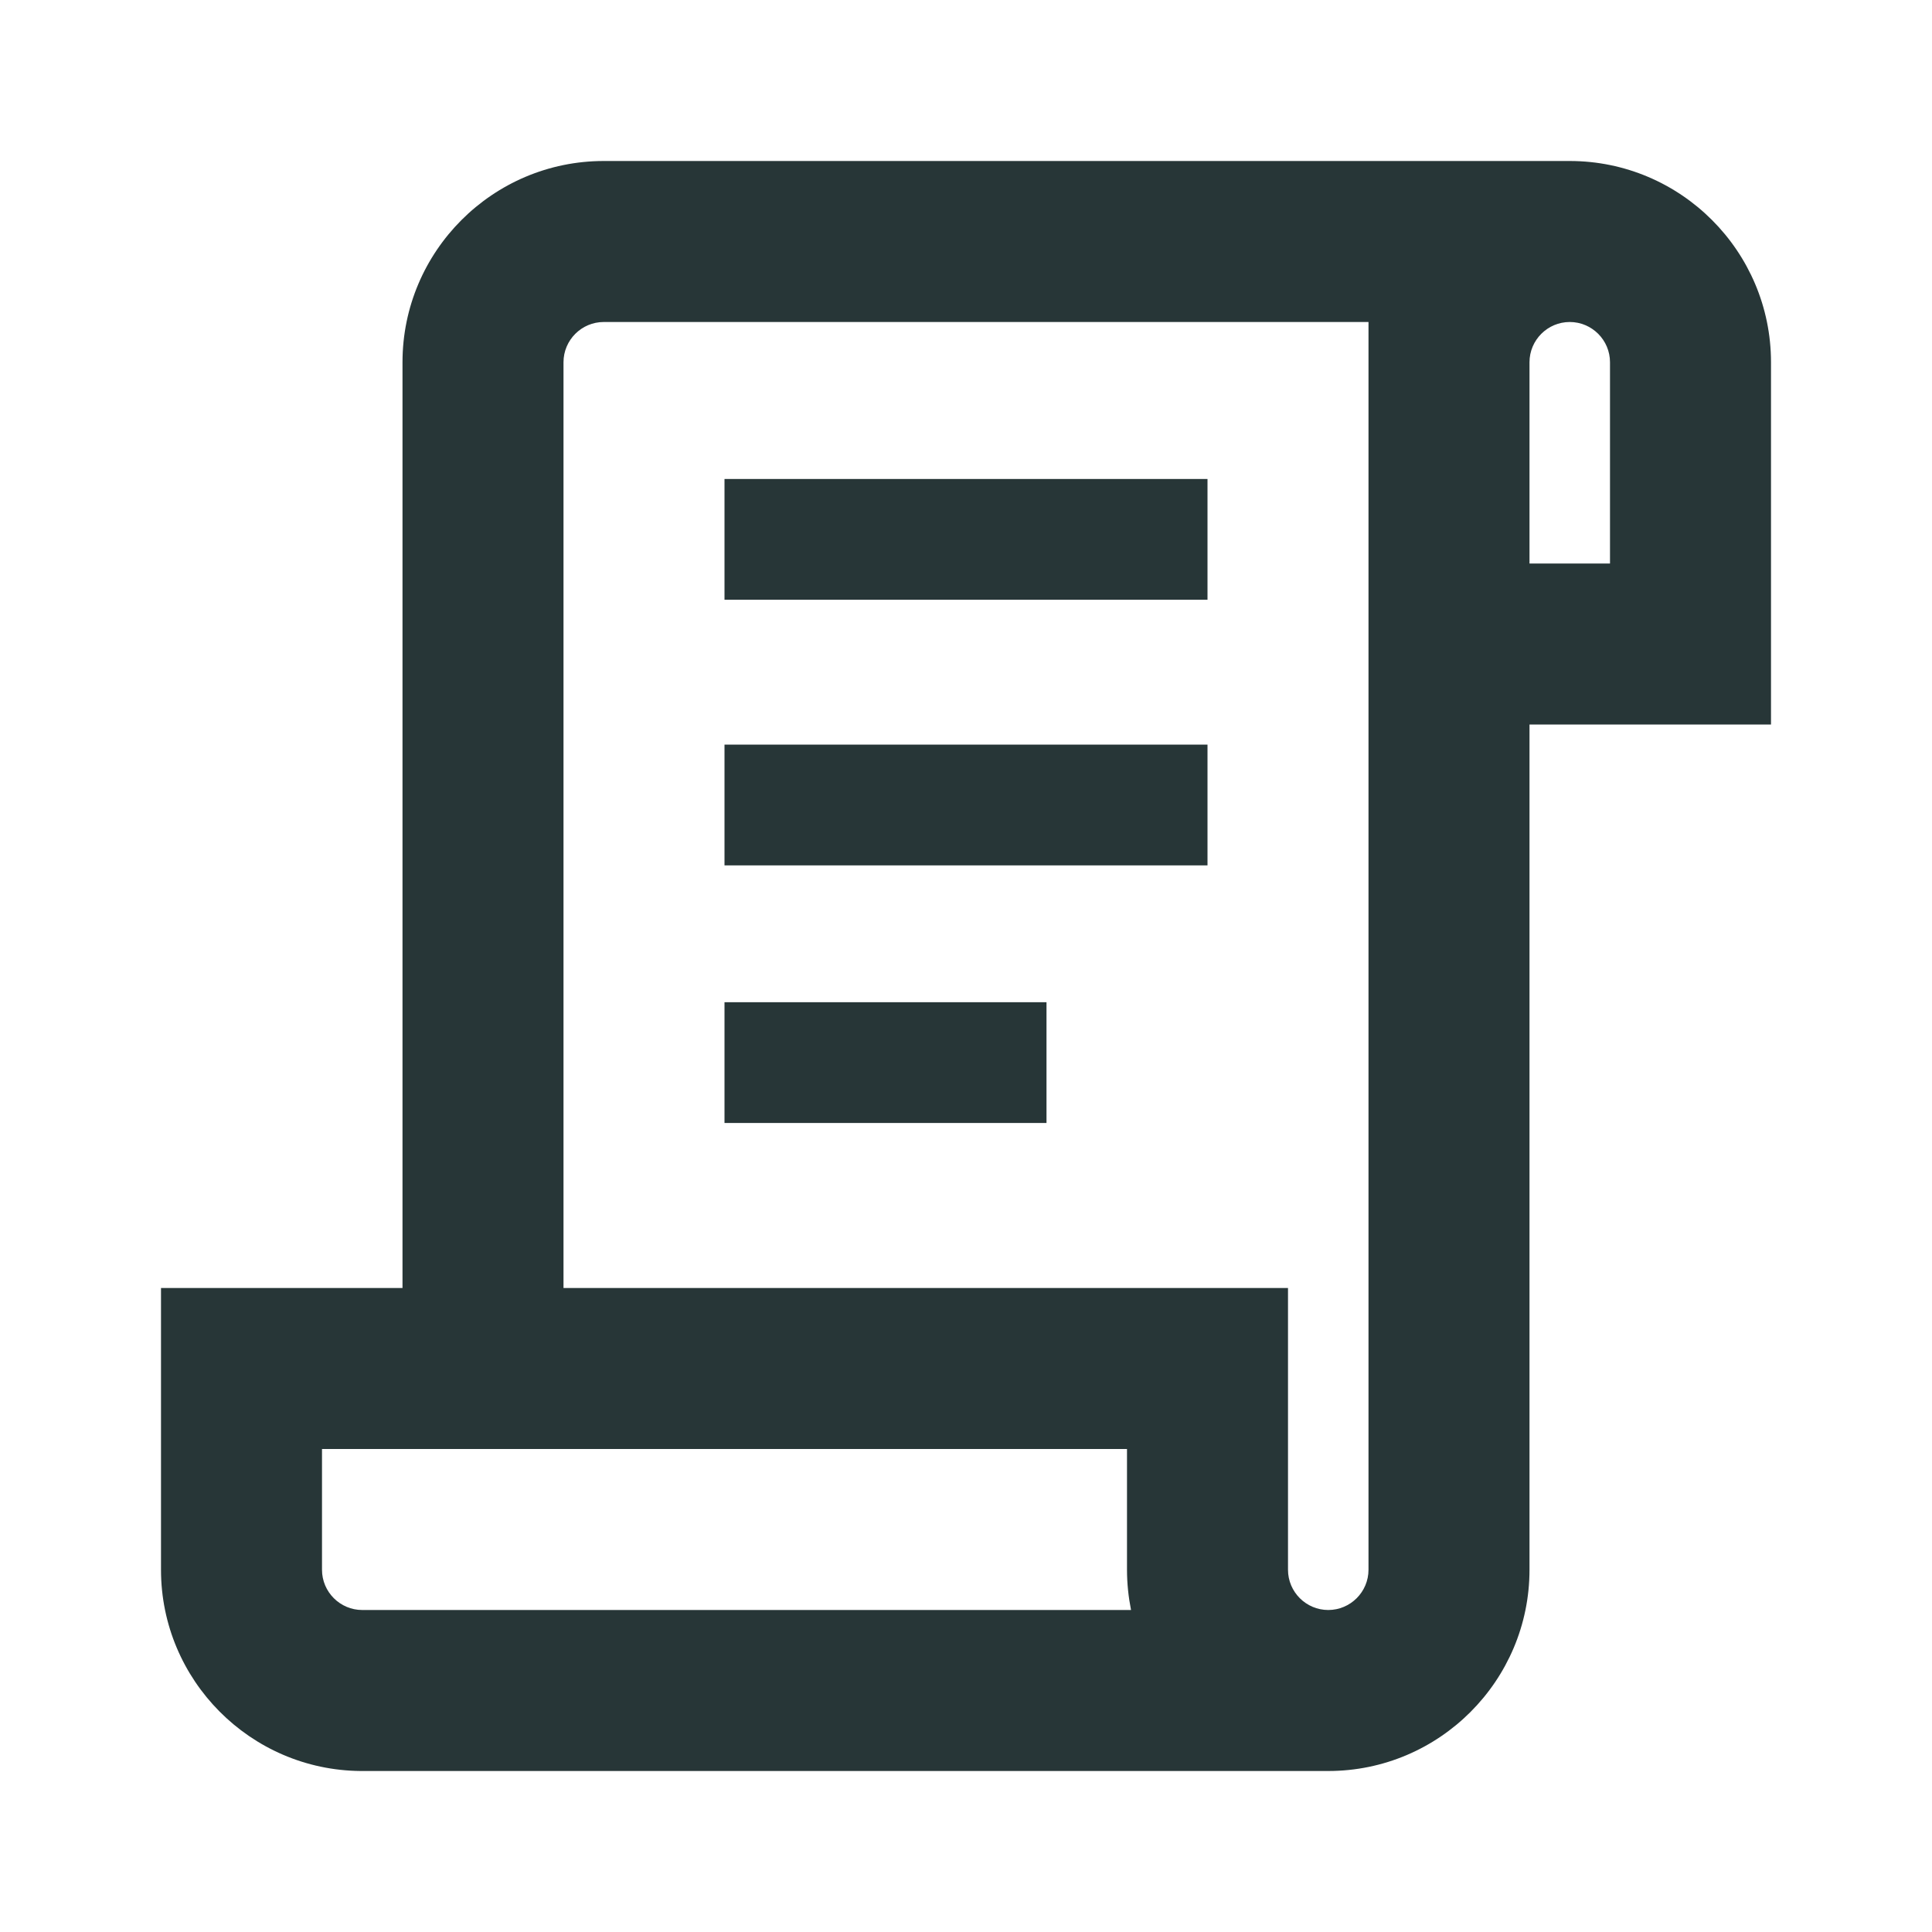 <?xml version="1.0" encoding="UTF-8"?>
<svg width="24px" height="24px" viewBox="0 0 24 24" version="1.1" xmlns="http://www.w3.org/2000/svg" xmlns:xlink="http://www.w3.org/1999/xlink">
    <title>Icons/Full Set/General/Pre-Post Script</title>
    <g id="Icons/Full-Set/General/Pre-Post-Script" stroke="none" stroke-width="1" fill="none" fill-rule="evenodd">
        <path d="M19.5,2 C20.879,2 22,3.122 22,4.5 L22,4.5 L22,9 L19,9 L19,19.5 C19,20.878 17.879,22 16.5,22 L16.5,22 L4.48,22 C3.111,21.989 2,20.872 2,19.5 L2,19.5 L2,16 L5,16 L5,4.5 C5,3.122 6.121,2 7.5,2 L7.5,2 Z M17,4 L7.5,4 C7.225,4 7,4.224 7,4.5 L7,4.5 L7,16 L16,16 L16,19.5 C16,19.776 16.225,20 16.5,20 C16.775,20 17,19.776 17,19.5 L17,19.5 L17,4 Z M14,18 L4,18 L4,19.5 C4,19.776 4.225,20 4.5,20 L4.5,20 L14.05,20 C14.018,19.838 14,19.671 14,19.5 L14,19.5 L14,18 Z M13,12.45 L13,13.95 L9,13.95 L9,12.45 L13,12.45 Z M15,9.25 L15,10.75 L9,10.75 L9,9.25 L15,9.25 Z M15,5.95 L15,7.45 L9,7.45 L9,5.95 L15,5.95 Z M19.5,4 C19.225,4 19,4.224 19,4.5 L19,4.5 L19,7 L20,7 L20,4.5 C20,4.224 19.775,4 19.5,4 Z" id="Combined-Shape" fill="#273637"></path>
    </g>
</svg>
